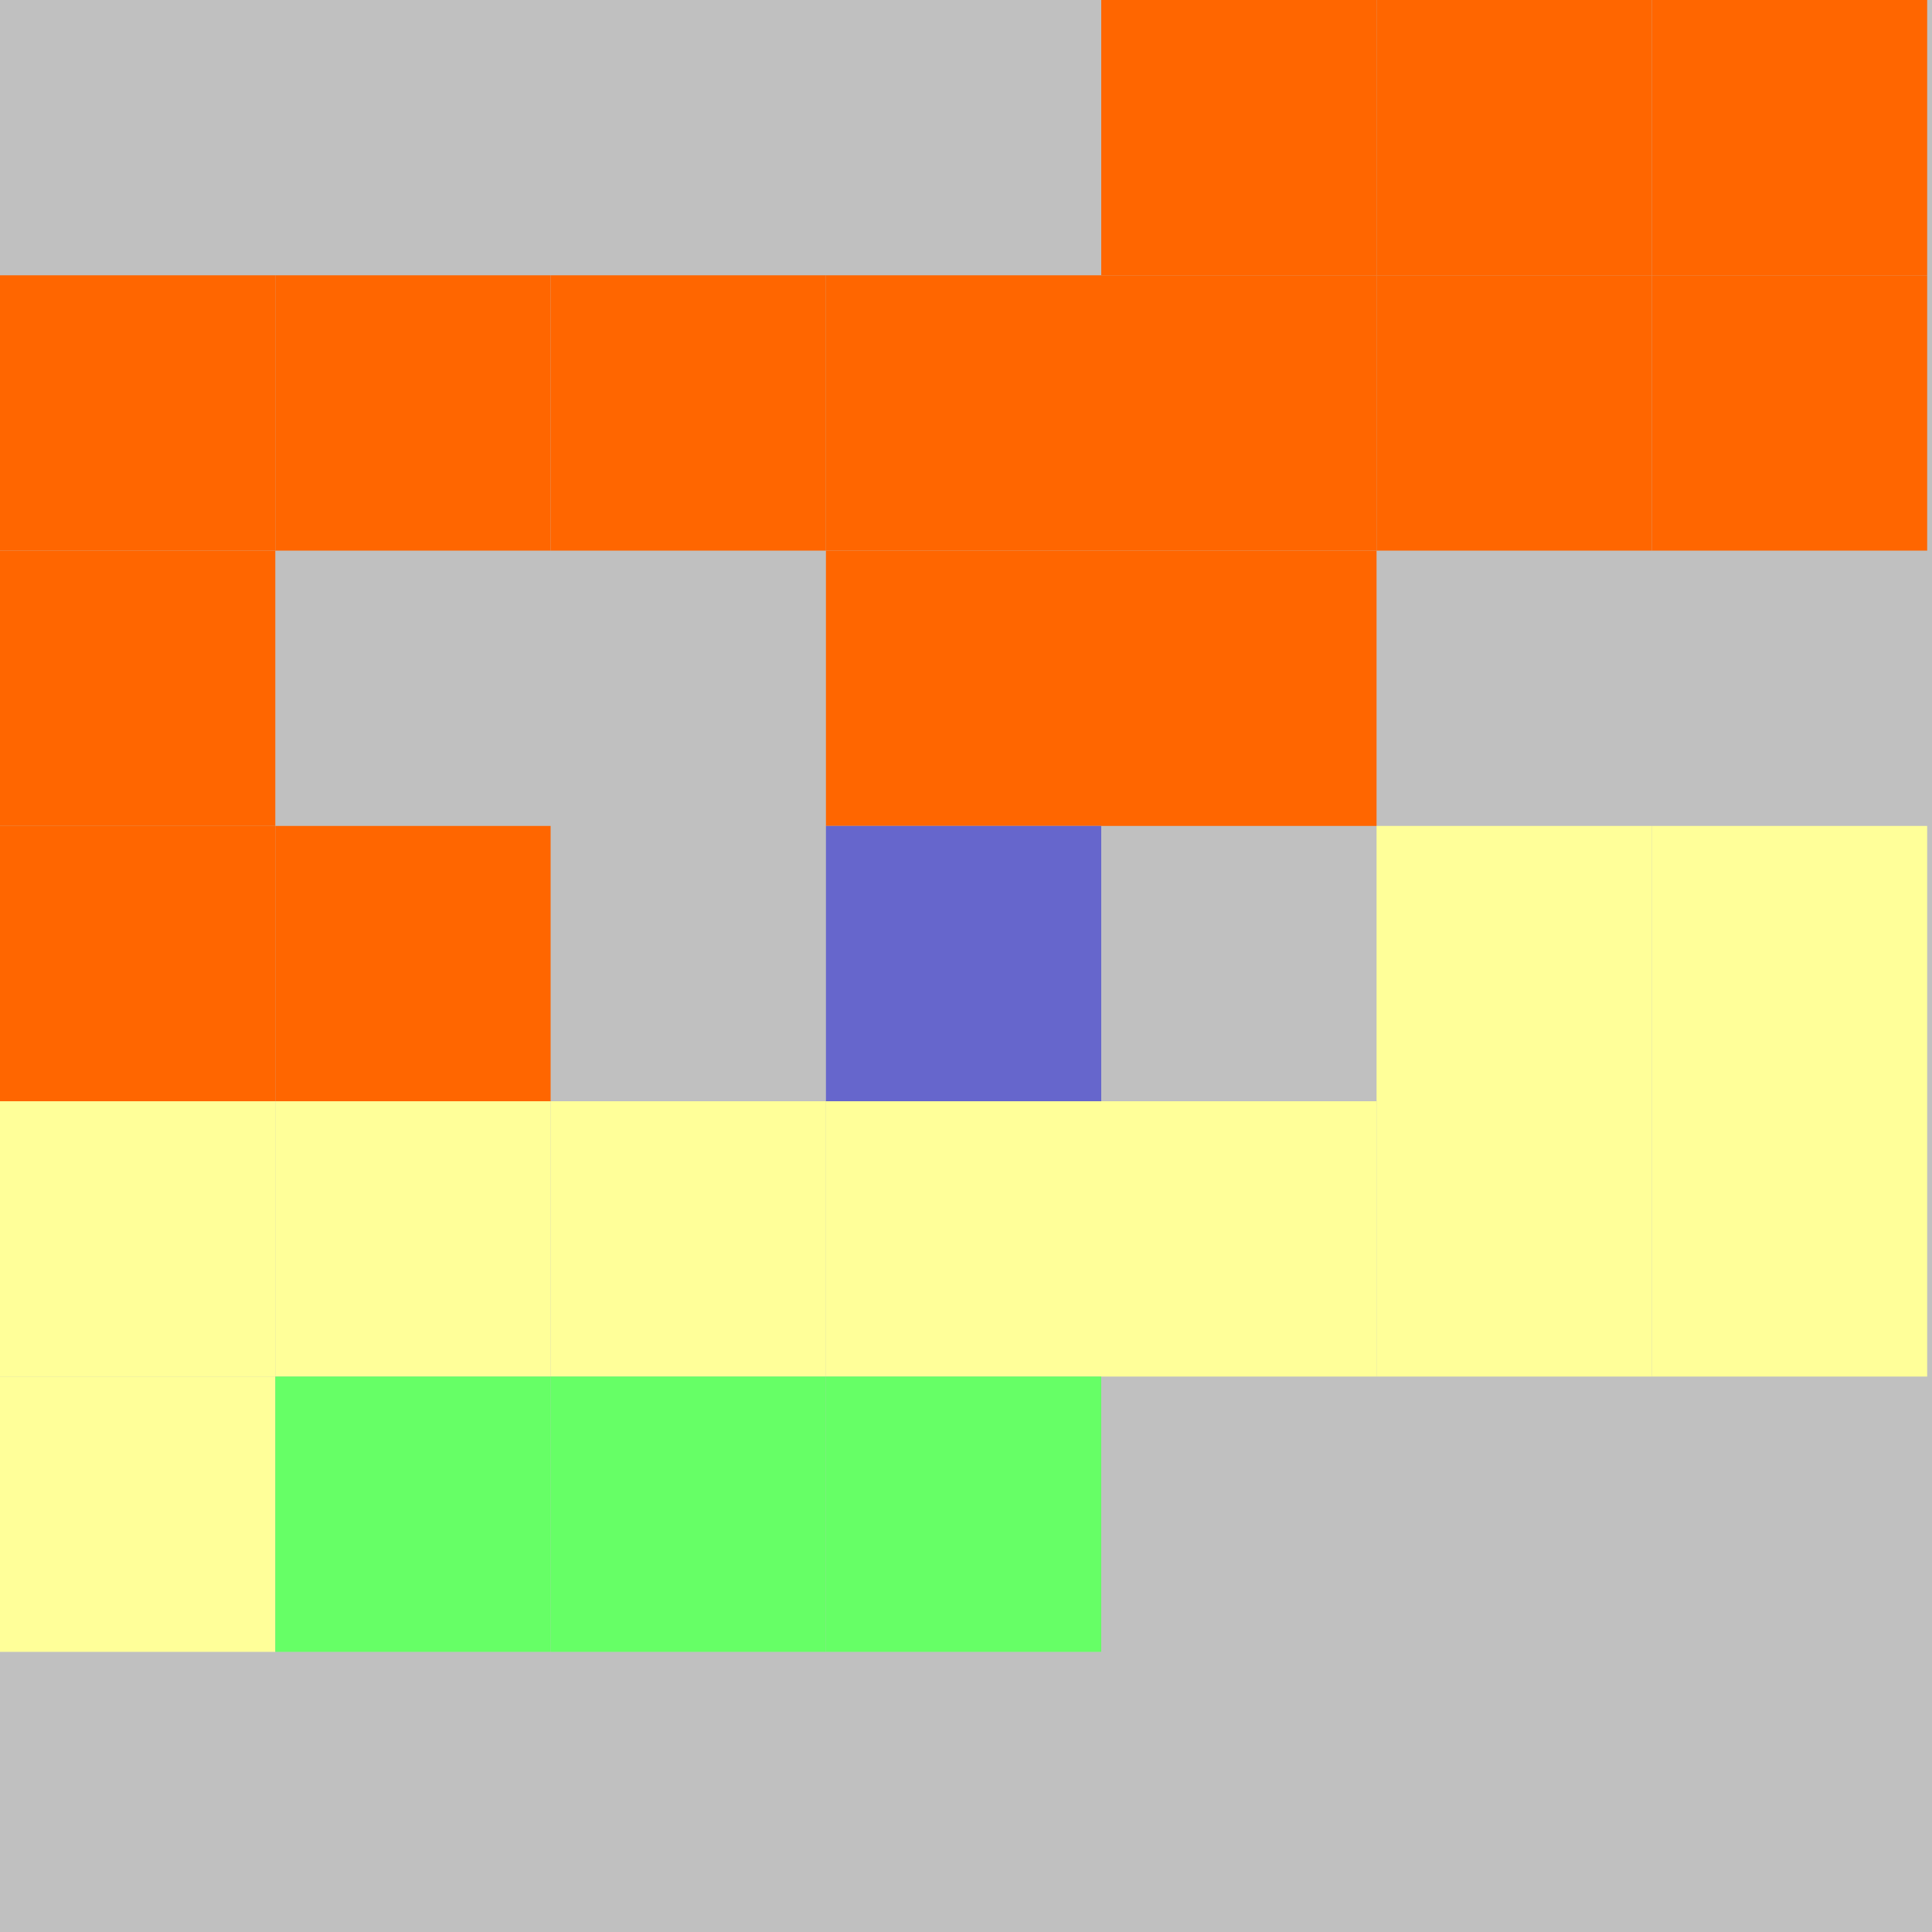 <?xml version="1.0" encoding="UTF-8"?>
<svg xmlns="http://www.w3.org/2000/svg" version="1.1" height="800" width="800"><rect x="0" y="0" width="800" height="800" fill="rgb(192,192,192)" /><rect x="0" y="0" width="114" height="114" fill="none" /><rect x="114" y="0" width="114" height="114" fill="none" /><rect x="228" y="0" width="114" height="114" fill="none" /><rect x="342" y="0" width="114" height="114" fill="none" /><rect x="456" y="0" width="114" height="114" fill="#FF6600" /><rect x="570" y="0" width="114" height="114" fill="#FF6600" /><rect x="684" y="0" width="114" height="114" fill="#FF6600" /><rect x="0" y="114" width="114" height="114" fill="#FF6600" /><rect x="114" y="114" width="114" height="114" fill="#FF6600" /><rect x="228" y="114" width="114" height="114" fill="#FF6600" /><rect x="342" y="114" width="114" height="114" fill="#FF6600" /><rect x="456" y="114" width="114" height="114" fill="#FF6600" /><rect x="570" y="114" width="114" height="114" fill="#FF6600" /><rect x="684" y="114" width="114" height="114" fill="#FF6600" /><rect x="0" y="228" width="114" height="114" fill="#FF6600" /><rect x="114" y="228" width="114" height="114" fill="none" /><rect x="228" y="228" width="114" height="114" fill="none" /><rect x="342" y="228" width="114" height="114" fill="#FF6600" /><rect x="456" y="228" width="114" height="114" fill="#FF6600" /><rect x="570" y="228" width="114" height="114" fill="none" /><rect x="684" y="228" width="114" height="114" fill="none" /><rect x="0" y="342" width="114" height="114" fill="#FF6600" /><rect x="114" y="342" width="114" height="114" fill="#FF6600" /><rect x="228" y="342" width="114" height="114" fill="none" /><rect x="342" y="342" width="114" height="114" fill="#6666CC" /><rect x="456" y="342" width="114" height="114" fill="none" /><rect x="570" y="342" width="114" height="114" fill="#FFFF99" /><rect x="684" y="342" width="114" height="114" fill="#FFFF99" /><rect x="0" y="456" width="114" height="114" fill="#FFFF99" /><rect x="114" y="456" width="114" height="114" fill="#FFFF99" /><rect x="228" y="456" width="114" height="114" fill="#FFFF99" /><rect x="342" y="456" width="114" height="114" fill="#FFFF99" /><rect x="456" y="456" width="114" height="114" fill="#FFFF99" /><rect x="570" y="456" width="114" height="114" fill="#FFFF99" /><rect x="684" y="456" width="114" height="114" fill="#FFFF99" /><rect x="0" y="570" width="114" height="114" fill="#FFFF99" /><rect x="114" y="570" width="114" height="114" fill="#66FF66" /><rect x="228" y="570" width="114" height="114" fill="#66FF66" /><rect x="342" y="570" width="114" height="114" fill="#66FF66" /><rect x="456" y="570" width="114" height="114" fill="none" /><rect x="570" y="570" width="114" height="114" fill="none" /><rect x="684" y="570" width="114" height="114" fill="none" /><rect x="0" y="684" width="114" height="114" fill="none" /><rect x="114" y="684" width="114" height="114" fill="none" /></svg>